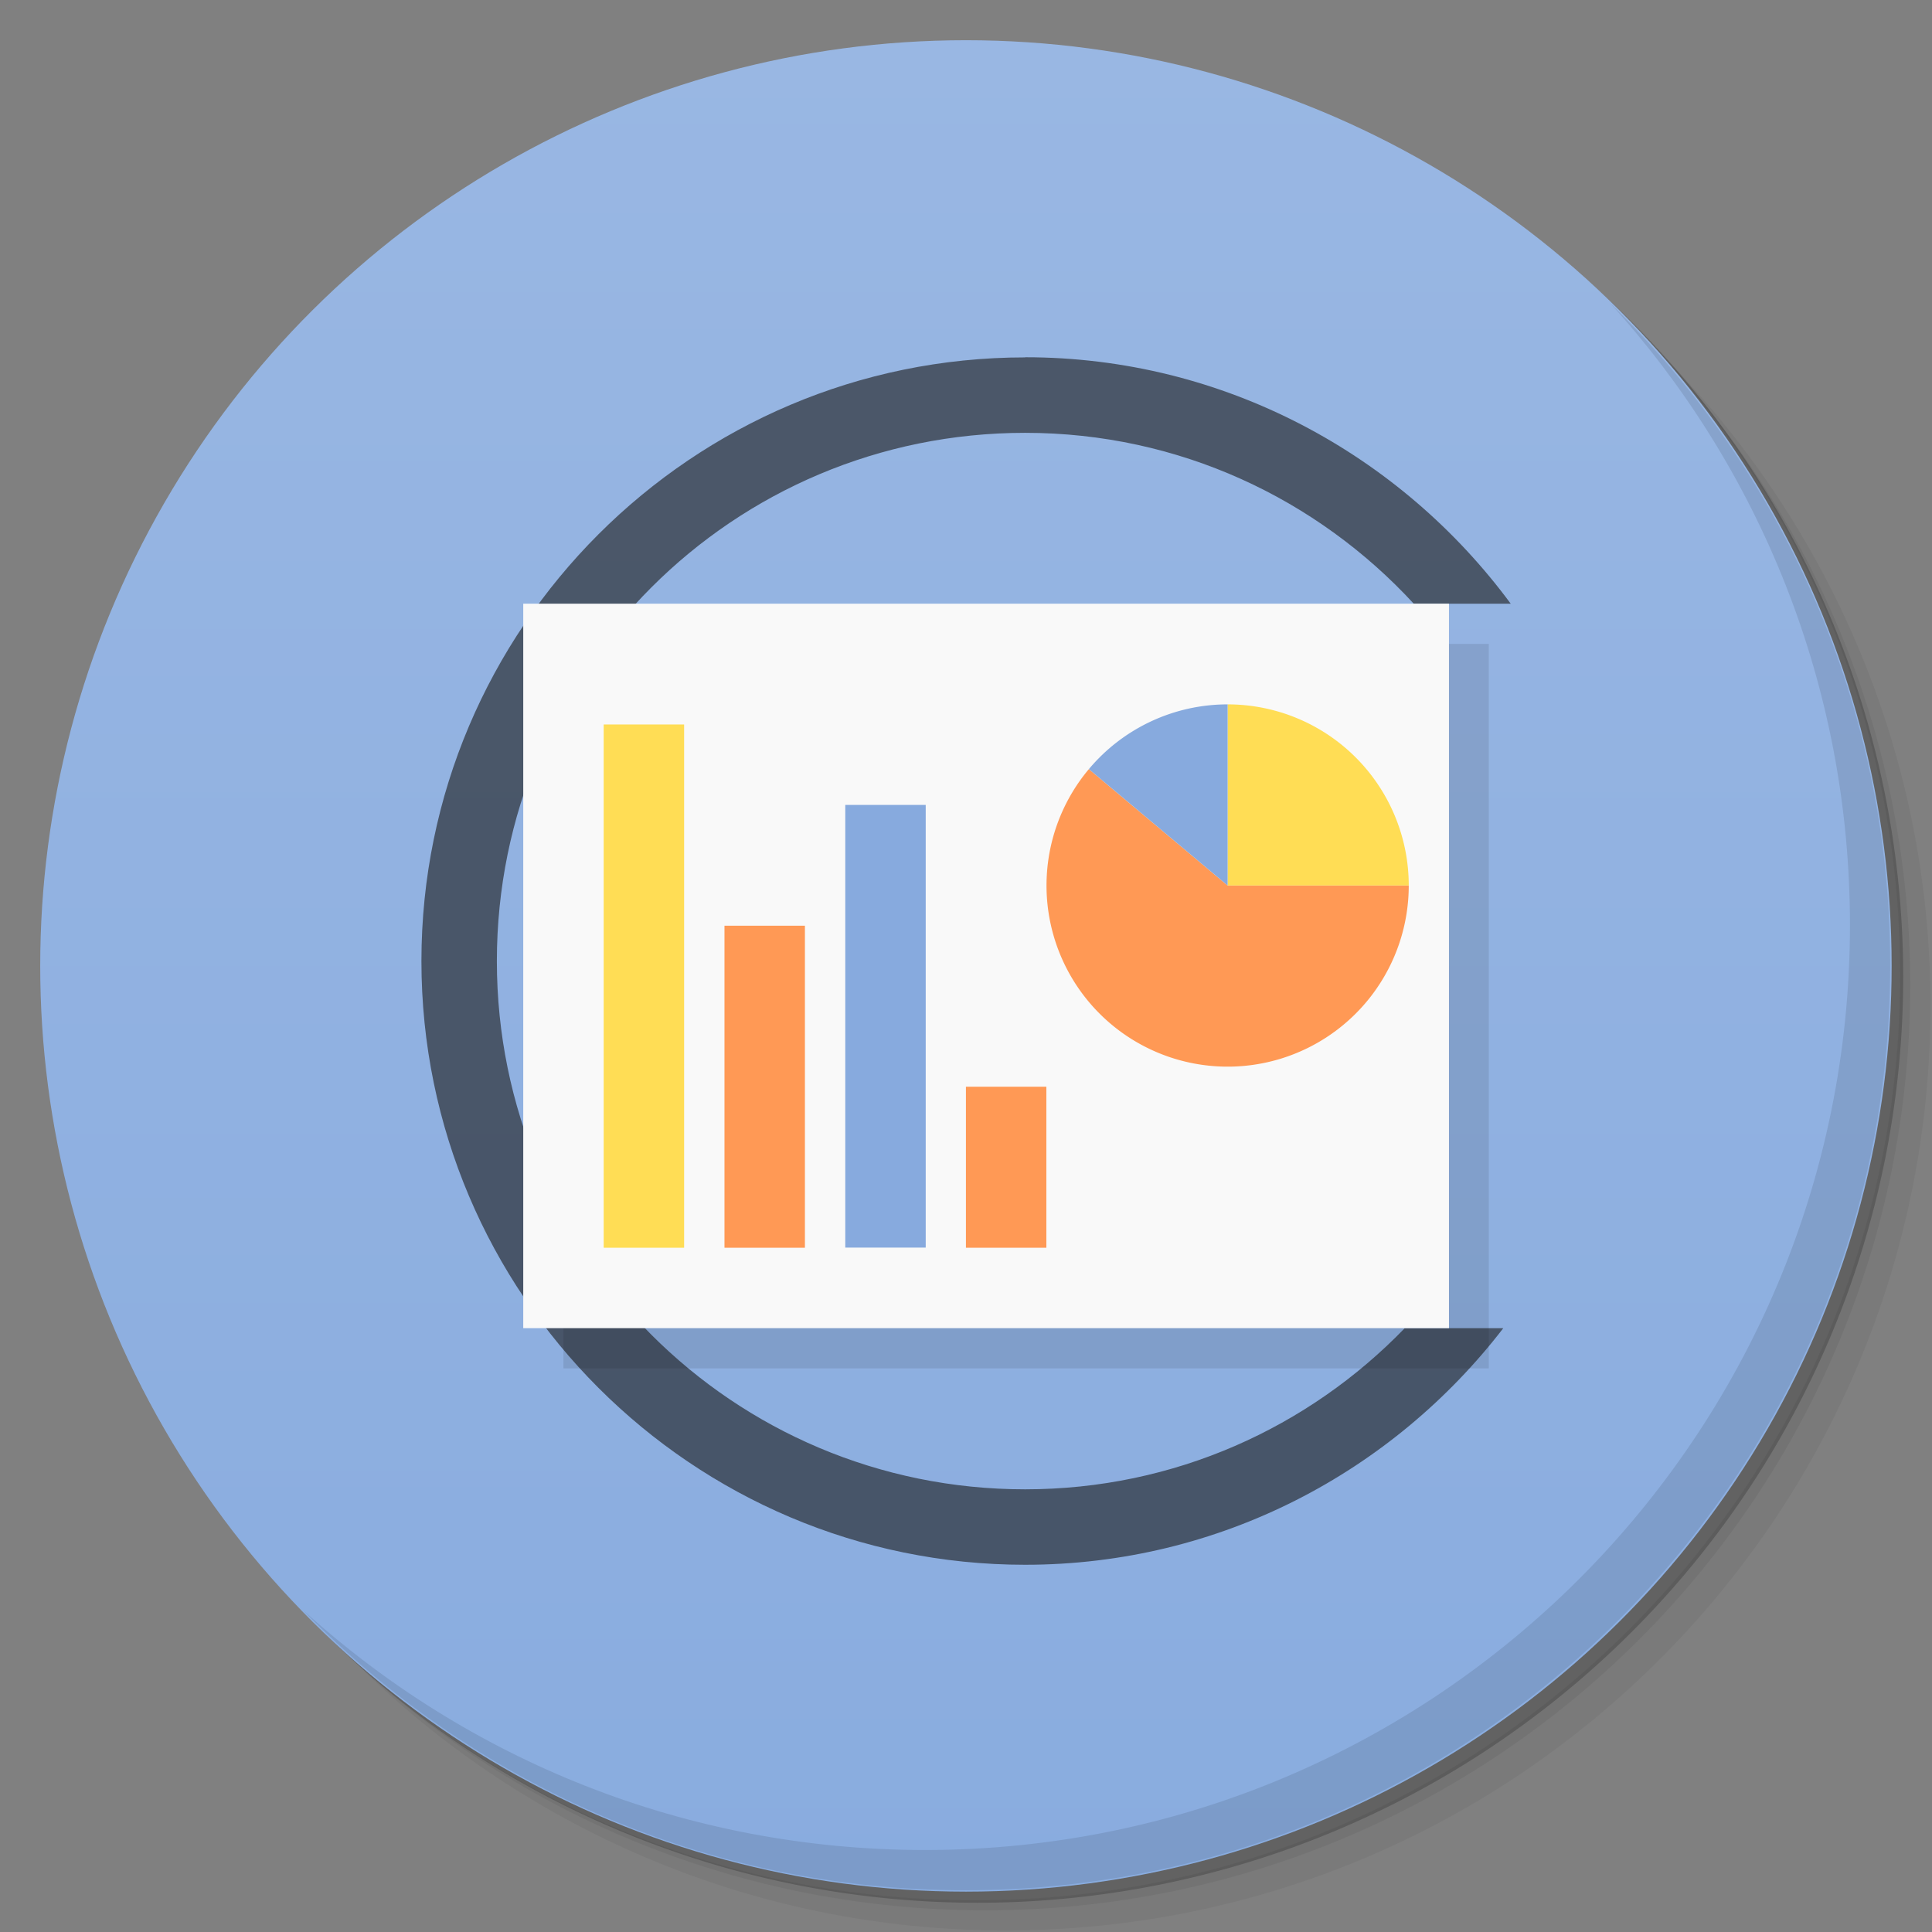<svg xmlns="http://www.w3.org/2000/svg" width="48" viewBox="0 0 13.547 13.547" height="48">
 <rect x="0" y="0" width="13.547" height="13.547" fill="#808080" stroke="none"/>
 <defs>
  <linearGradient id="linearGradient4588" x1="-0.282" x2="-13.264" gradientUnits="userSpaceOnUse">
   <stop style="stop-color:#99b7e3;stop-opacity:1"/>
   <stop offset="1" style="stop-color:#89acdf;stop-opacity:1"/>
  </linearGradient>
 </defs>
 <g>
  <path d="m 25 2 c -12.703 0 -23 10.297 -23 23 0 6.367 2.601 12.12 6.781 16.281 4.085 3.712 9.514 5.969 15.469 5.969 c 12.703 0 23 -10.297 23 -23 0 -5.954 -2.256 -11.384 -5.969 -15.469 c -4.165 -4.181 -9.914 -6.781 -16.281 -6.781 z m 16.281 6.781 c 3.854 4.113 6.219 9.637 6.219 15.719 c 0 12.703 -10.297 23 -23 23 c -6.081 0 -11.606 -2.364 -15.719 -6.219 4.16 4.144 9.883 6.719 16.219 6.719 12.703 0 23 -10.297 23 -23 0 -6.335 -2.575 -12.06 -6.719 -16.219 z" transform="scale(0.282,0.282)" style="fill:#000;opacity:0.05;fill-opacity:1;stroke:none"/>
  <path d="m 41.28 8.781 c 3.712 4.085 5.969 9.514 5.969 15.469 c 0 12.703 -10.297 23 -23 23 -5.954 0 -11.384 -2.256 -15.469 -5.969 c 4.113 3.854 9.637 6.219 15.719 6.219 c 12.703 0 23 -10.297 23 -23 0 -6.081 -2.364 -11.606 -6.219 -15.719 z" transform="scale(0.282,0.282)" style="fill:#000;opacity:0.1;fill-opacity:1;stroke:none"/>
  <path transform="matrix(4.327,0,0,3.246,117.193,-35.348)" d="m -24 13 a 1.5 2 0 1 1 -3 0 1.5 2 0 1 1 3 0 z" style="fill:#000;opacity:0.2;fill-opacity:1;stroke:none"/>
 </g>
 <g>
  <circle transform="matrix(0,-1,1,0,0,0)" cx="-6.773" cy="6.773" r="6.491" style="fill:url(#linearGradient4588);fill-opacity:1;stroke:none"/>
  <path d="m 40.03 7.531 c 3.712 4.085 5.969 9.514 5.969 15.469 c 0 12.703 -10.297 23 -23 23 c -5.954 0 -11.384 -2.256 -15.469 -5.969 c 4.178 4.291 10.01 6.969 16.469 6.969 c 12.703 0 23 -10.297 23 -23 c 0 -6.462 -2.677 -12.291 -6.969 -16.469 z" transform="scale(0.282,0.282)" style="fill:#000;opacity:0.1;fill-opacity:1;stroke:none"/>
  <path d="m 7.188 2.506 c -2.335 0 -4.233 1.898 -4.233 4.233 0 2.335 1.898 4.233 4.233 4.233 1.366 0 2.579 -0.653 3.353 -1.659 l -0.691 0 c -0.673 0.696 -1.615 1.13 -2.662 1.13 c -2.049 0 -3.704 -1.655 -3.704 -3.704 0 -2.049 1.655 -3.704 3.704 -3.704 1.08 0 2.048 0.463 2.725 1.198 l 0.68 0 c -0.771 -1.045 -2.01 -1.728 -3.404 -1.728" mix-blend-mode="normal" isolation="auto" white-space="normal" solid-opacity="1" solid-color="#000000" style="visibility:visible;shape-rendering:auto;color-interpolation-filters:linearRGB;fill:#1a1a1a;opacity:0.6;image-rendering:auto;fill-opacity:1;stroke:none;display:inline;color:#000;fill-rule:nonzero;color-rendering:auto;color-interpolation:sRGB"/>
  <g transform="matrix(0.958,0,0,1,0.706,0.282)" style="fill:#000;opacity:0.1">
   <rect width="6.773" height="5.08" x="3.387" y="4.233" style="opacity:1;fill-opacity:1;stroke:none;fill-rule:nonzero"/>
  </g>
  <g>
   <rect y="4.233" x="3.669" height="5.08" width="6.491" style="fill:#f9f9f9;opacity:1;fill-opacity:1;stroke:none;fill-rule:nonzero"/>
   <path d="M 9.878 6.209 A 1.27 1.27 0 0 1 8.972 7.426 1.27 1.27 0 0 1 7.547 6.907 1.27 1.27 0 0 1 7.635 5.393 L 8.608 6.209" style="fill:#f95;opacity:1;fill-opacity:1;stroke:none;fill-rule:nonzero"/>
   <path d="m 8.608 4.939 a 1.27 1.27 0 0 1 1.27 1.27 l -1.27 0 z" style="fill:#fd5;opacity:1;fill-opacity:1;stroke:none;fill-rule:nonzero"/>
   <rect y="5.08" x="4.233" height="3.669" width="0.564" style="fill:#fd5;opacity:1;fill-opacity:1;stroke:none;fill-rule:nonzero"/>
   <rect width="0.564" height="2.258" x="5.08" y="6.491" style="fill:#f95;opacity:1;fill-opacity:1;stroke:none;fill-rule:nonzero"/>
   <rect y="5.644" x="5.927" height="3.104" width="0.564" style="fill:#87aade;opacity:1;fill-opacity:1;stroke:none;fill-rule:nonzero"/>
   <rect y="7.62" x="6.773" height="1.129" width="0.564" style="fill:#f95;opacity:1;fill-opacity:1;stroke:none;fill-rule:nonzero"/>
   <path d="M 7.635 5.393 A 1.27 1.27 0 0 1 8.608 4.939 l 0 1.27 z" style="fill:#87aade;opacity:1;fill-opacity:1;stroke:none;fill-rule:nonzero"/>
  </g>
 </g>
</svg>
